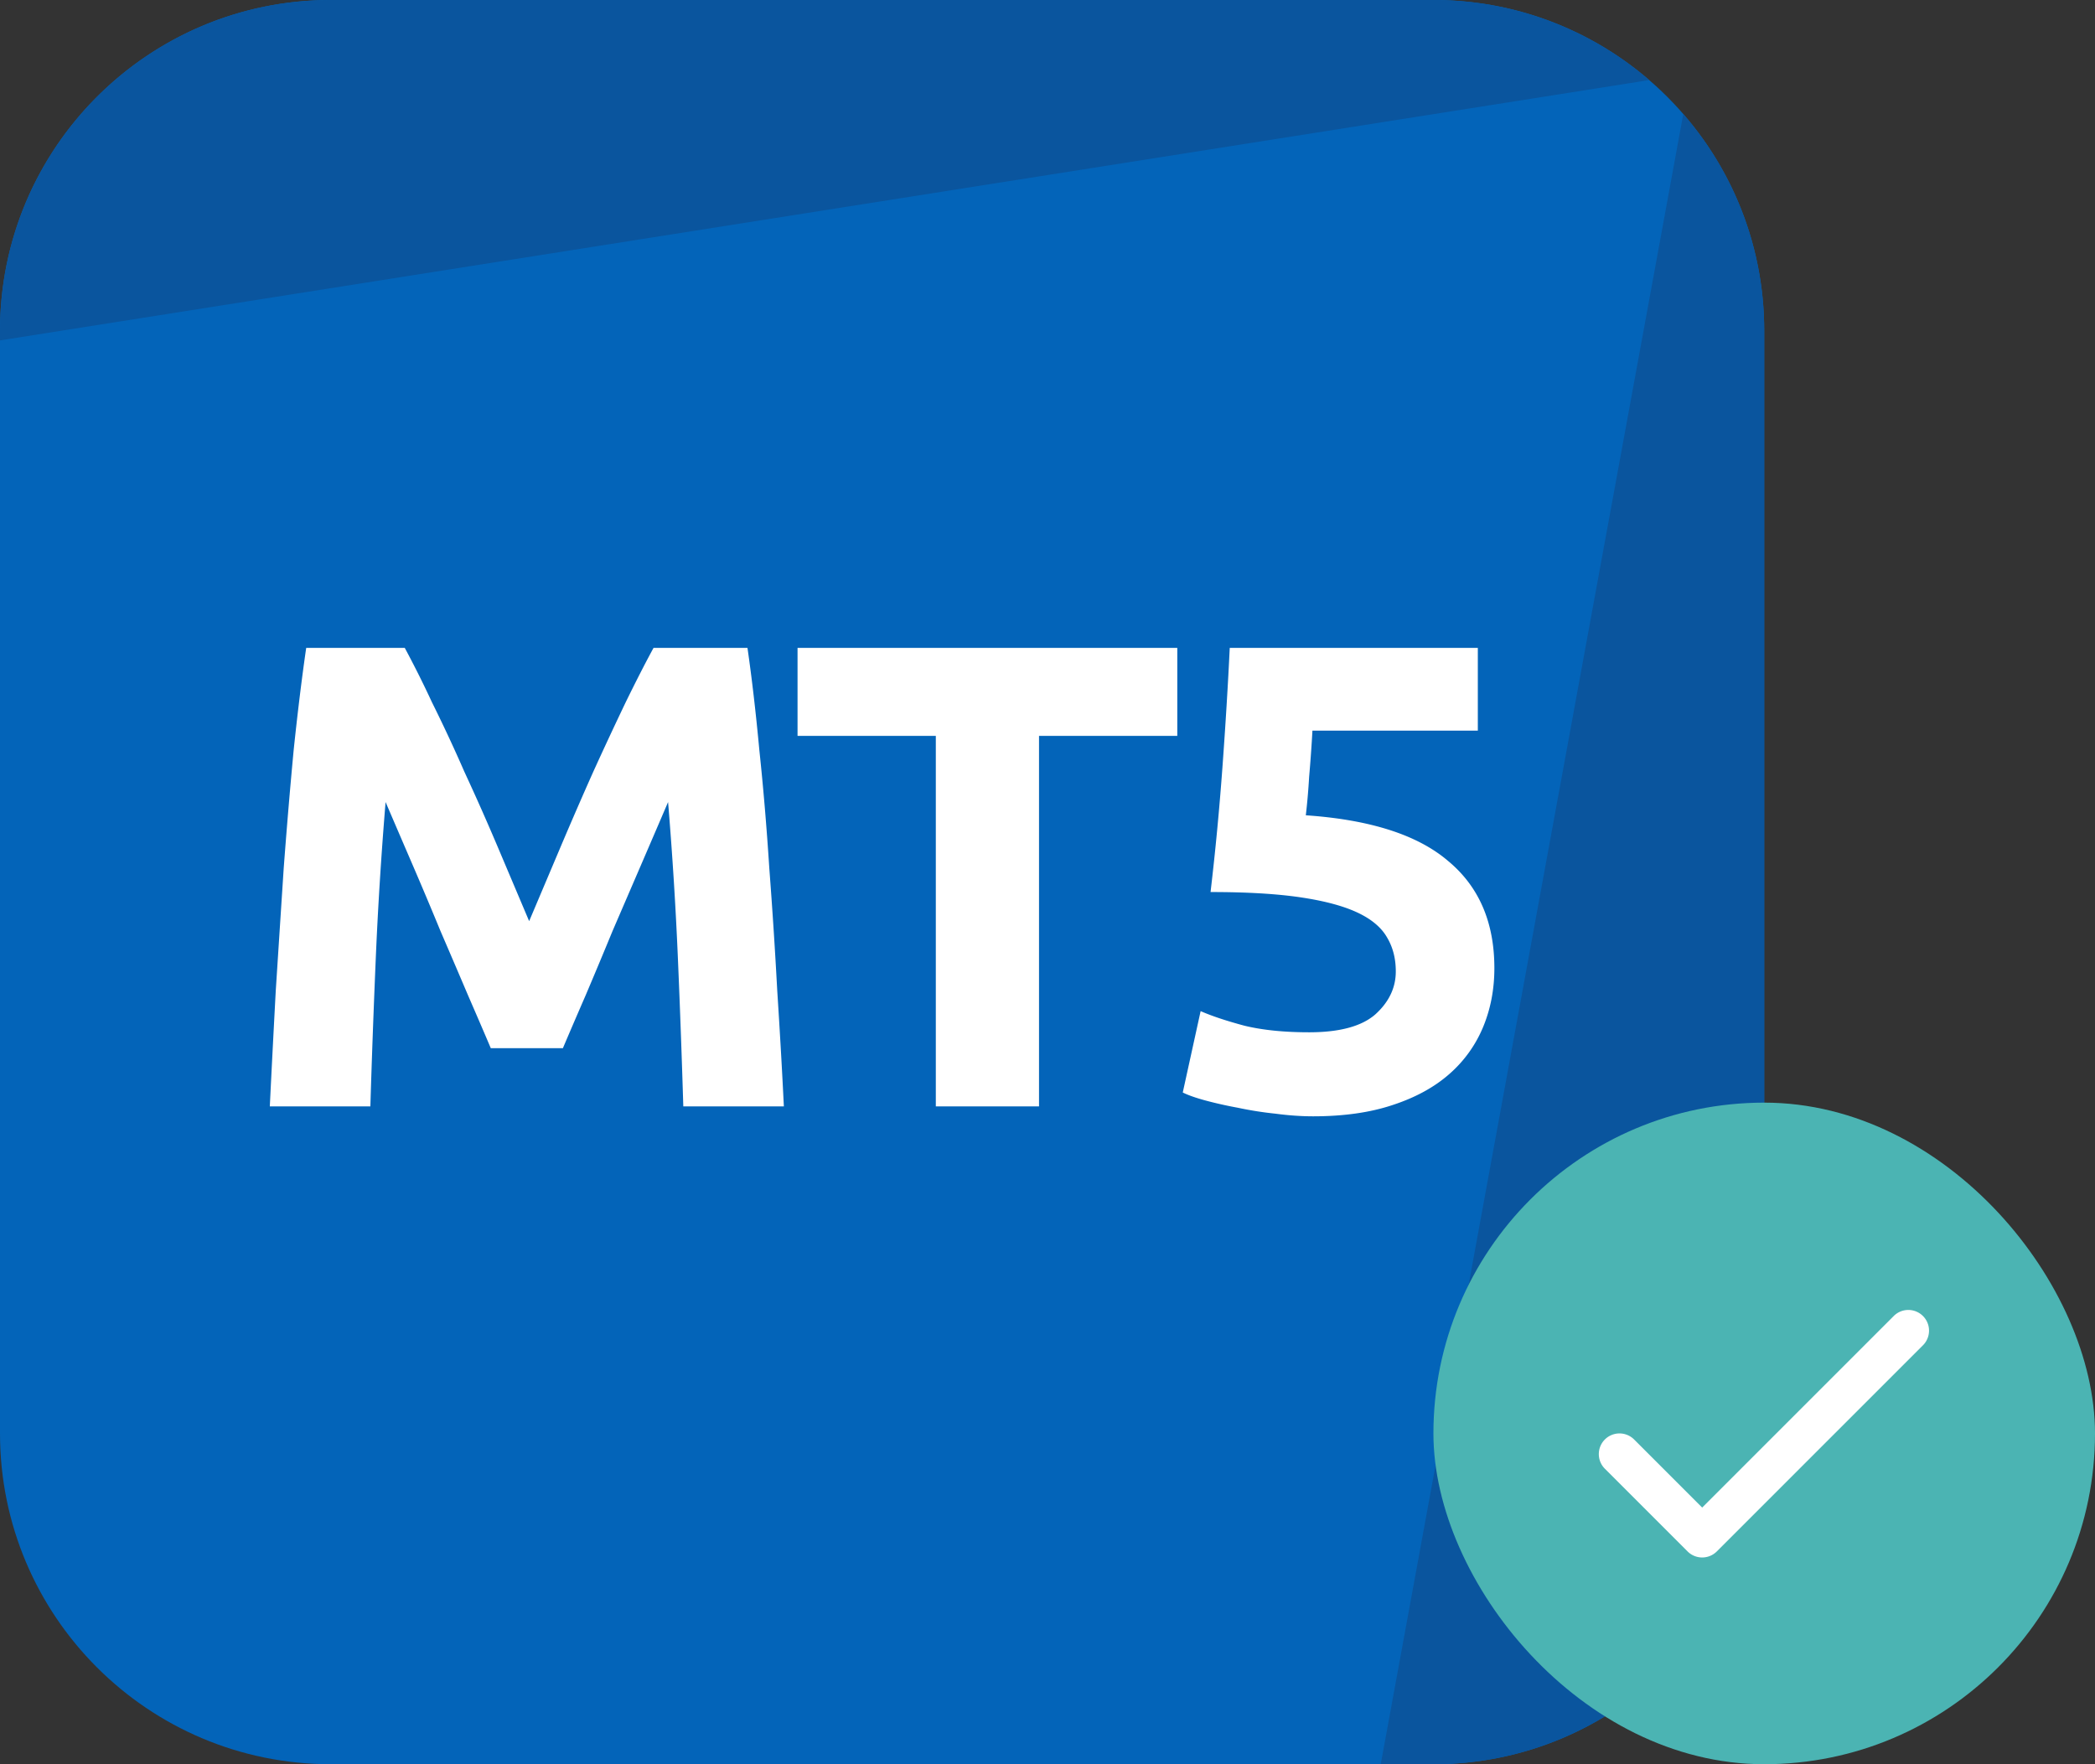 <svg xmlns="http://www.w3.org/2000/svg" width="152" height="128" fill="none"><rect width="100%" height="100%" fill="#333333" stroke="none"/><g clip-path="url(#a)"><path fill="#0364B9" d="M0 24C0 10.745 10.745 0 24 0h80c13.255 0 24 10.745 24 24v80c0 13.255-10.745 24-24 24H24c-13.255 0-24-10.745-24-24V24Z"/><path fill="#0A559E" d="M24 0C10.745 0 0 10.745 0 24v.697L119.658 5.811A23.907 23.907 0 0 0 104 0H24ZM122.128 8.271 100.177 128H104c13.255 0 24-10.745 24-24V24a23.907 23.907 0 0 0-5.872-15.729Z"/><path fill="#fff" d="M29.368 47.008a74.58 74.58 0 0 1 1.968 3.936 110.985 110.985 0 0 1 2.352 5.04 178.29 178.29 0 0 1 2.448 5.52l2.256 5.328 2.256-5.328c.8-1.888 1.6-3.728 2.4-5.52a295.836 295.836 0 0 1 2.352-5.04c.768-1.568 1.44-2.88 2.016-3.936h6.816c.32 2.208.608 4.688.864 7.44.288 2.72.528 5.568.72 8.544.224 2.944.416 5.904.576 8.88.192 2.976.352 5.776.48 8.4h-7.296a863.617 863.617 0 0 0-.384-10.56c-.16-3.808-.4-7.648-.72-11.52-.576 1.344-1.216 2.832-1.92 4.464l-2.112 4.896c-.672 1.632-1.328 3.2-1.968 4.704a473.837 473.837 0 0 0-1.632 3.792h-5.232c-.448-1.056-.992-2.32-1.632-3.792a1038.46 1038.46 0 0 0-2.016-4.704 319.14 319.14 0 0 0-2.064-4.896c-.704-1.632-1.344-3.12-1.92-4.464-.32 3.872-.56 7.712-.72 11.52-.16 3.808-.288 7.328-.384 10.56h-7.296c.128-2.624.272-5.424.432-8.4.192-2.976.384-5.936.576-8.88.224-2.976.464-5.824.72-8.544.288-2.752.592-5.232.912-7.44h7.152ZM85.417 47.008v6.384H75.385v26.88h-7.488v-26.88H57.865v-6.384h27.552ZM101.27 70.48c0-.928-.208-1.744-.624-2.448-.416-.736-1.136-1.344-2.16-1.824-1.024-.48-2.4-.848-4.128-1.104-1.728-.256-3.904-.384-6.528-.384.352-2.976.64-6 .864-9.072.224-3.072.4-5.952.528-8.64h18v6h-12a103.676 103.676 0 0 1-.24 3.36 48.105 48.105 0 0 1-.24 2.784c4.672.32 8.112 1.424 10.32 3.312 2.24 1.856 3.36 4.448 3.36 7.776 0 1.536-.272 2.96-.816 4.272a9.19 9.19 0 0 1-2.448 3.408c-1.088.96-2.464 1.712-4.128 2.256-1.632.544-3.552.816-5.76.816-.864 0-1.776-.064-2.736-.192a25.64 25.64 0 0 1-2.736-.432 29.177 29.177 0 0 1-2.352-.528c-.704-.192-1.248-.384-1.632-.576l1.296-5.904c.8.352 1.856.704 3.168 1.056 1.312.32 2.88.48 4.704.48 2.208 0 3.808-.432 4.8-1.296.992-.896 1.488-1.936 1.488-3.12Z"/></g><rect width="48" height="48" x="104" y="80" fill="#4BB4B3" rx="24"/><path fill="#fff" fill-rule="evenodd" d="M137.439 95.44a1.501 1.501 0 0 1 2.122 2.12l-15 15.001a1.502 1.502 0 0 1-2.122 0l-6-6a1.502 1.502 0 0 1 0-2.122 1.502 1.502 0 0 1 2.122 0l4.939 4.94 13.939-13.94Z" clip-rule="evenodd"/><defs><clipPath id="a"><path fill="#fff" d="M0 0h128v128H0z"/></clipPath></defs></svg>